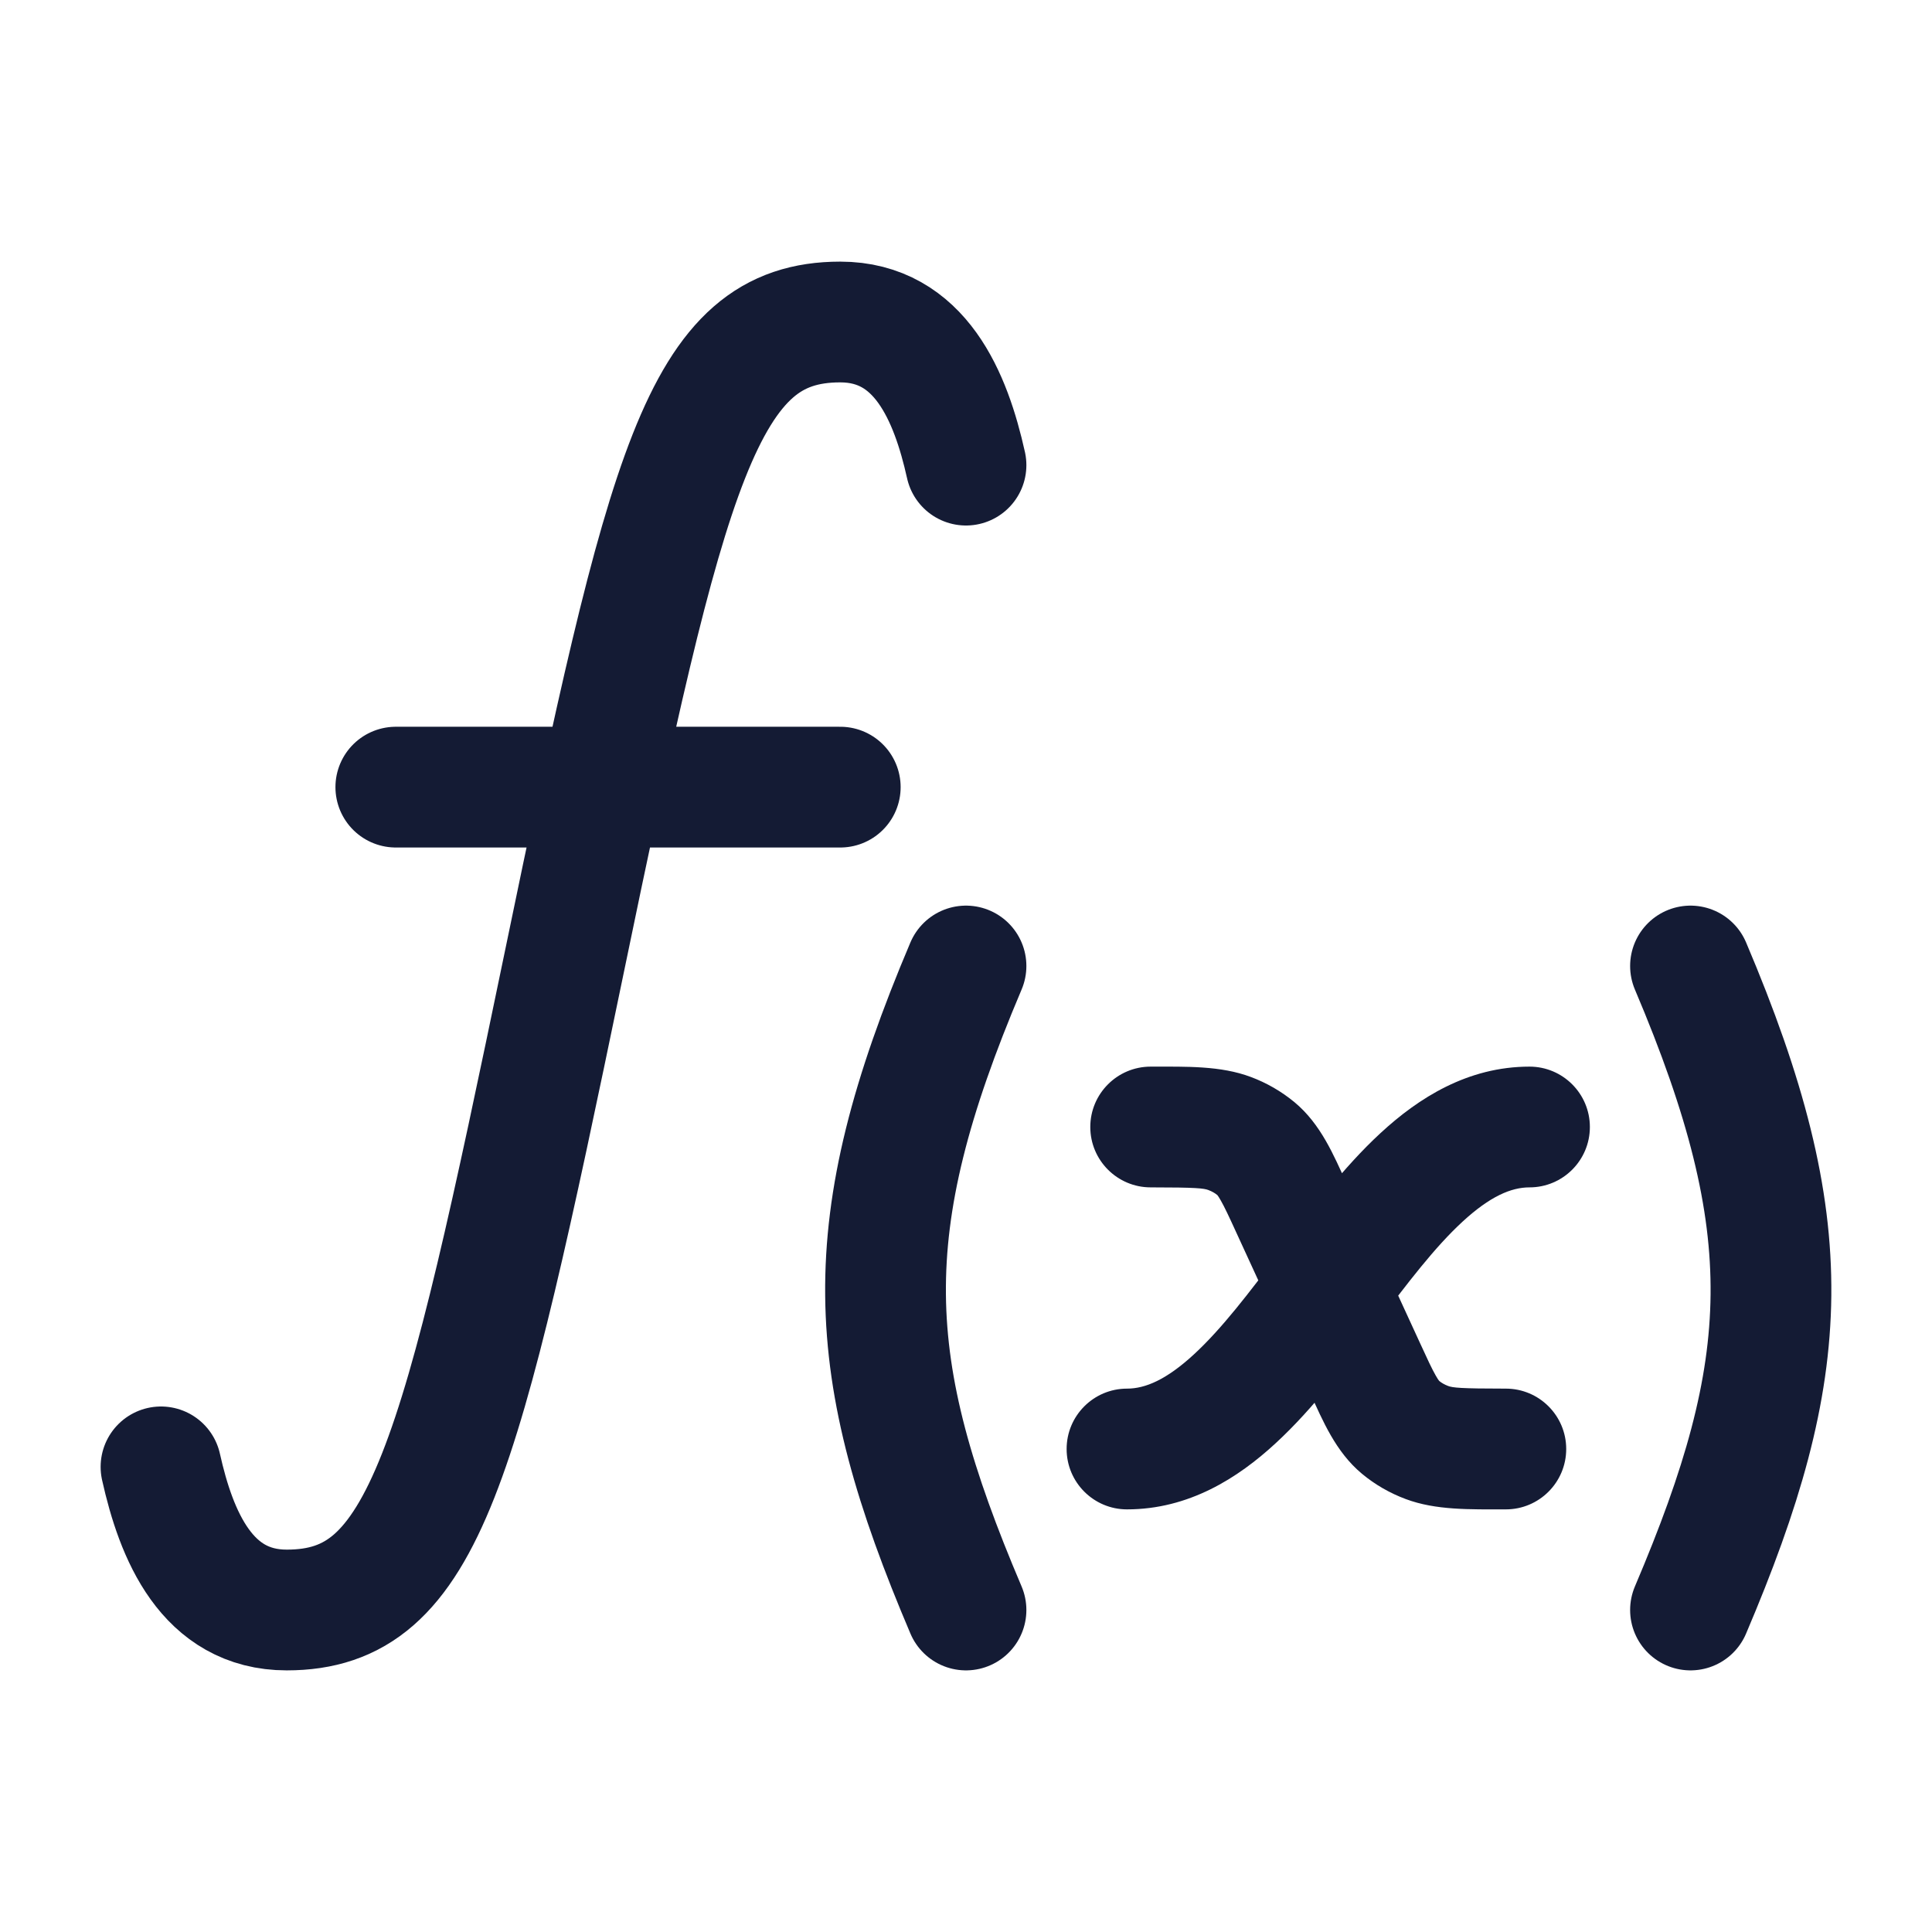 <svg width="24" height="24" viewBox="0 0 24 24" fill="none" xmlns="http://www.w3.org/2000/svg">
<path d="M2 18.222C2.189 19.072 2.569 20 3.562 20C5.281 20 5.711 18.222 7 12C8.289 5.778 8.719 4 10.438 4C11.431 4 11.811 4.928 12 5.778M4.917 9.778H10.438" stroke="#141B34" stroke-width="1.5" stroke-linecap="round" stroke-linejoin="round"/>
<path d="M21 12C22.38 15.253 22.285 16.981 21 20" stroke="#141B34" stroke-width="1.5" stroke-linecap="round" stroke-linejoin="round"/>
<path d="M12 12C10.62 15.253 10.715 16.981 12 20" stroke="#141B34" stroke-width="1.5" stroke-linecap="round" stroke-linejoin="round"/>
<path d="M14 17.25C13.586 17.25 13.25 17.586 13.25 18C13.25 18.414 13.586 18.75 14 18.75V17.25ZM19 14.75C19.414 14.75 19.75 14.414 19.75 14C19.75 13.586 19.414 13.25 19 13.25V14.75ZM16.043 15.005L16.724 14.692V14.692L16.043 15.005ZM16.957 16.995L17.639 16.682L16.957 16.995ZM17.398 17.731L17.879 17.155L17.879 17.155L17.398 17.731ZM18.706 18.75C19.12 18.75 19.456 18.414 19.456 18C19.456 17.586 19.12 17.25 18.706 17.25V18.75ZM17.726 17.92L17.463 18.622L17.463 18.622L17.726 17.92ZM14.294 13.25C13.88 13.25 13.544 13.586 13.544 14C13.544 14.414 13.88 14.75 14.294 14.75V13.25ZM15.274 14.08L15.011 14.783L15.011 14.783L15.274 14.08ZM15.601 14.269L15.121 14.845L15.121 14.845L15.601 14.269ZM14 18.75C14.767 18.75 15.379 18.361 15.849 17.926C16.316 17.496 16.734 16.937 17.099 16.451C17.486 15.937 17.821 15.496 18.168 15.176C18.51 14.861 18.772 14.75 19 14.75V13.25C18.233 13.25 17.622 13.639 17.151 14.074C16.684 14.504 16.266 15.063 15.901 15.549C15.514 16.063 15.179 16.504 14.832 16.824C14.49 17.139 14.228 17.25 14 17.25V18.75ZM15.361 15.318L16.276 17.308L17.639 16.682L16.724 14.692L15.361 15.318ZM16.276 17.308C16.43 17.644 16.591 18.035 16.918 18.307L17.879 17.155C17.887 17.162 17.875 17.158 17.836 17.089C17.789 17.007 17.735 16.892 17.639 16.682L16.276 17.308ZM18.706 17.25C18.134 17.25 18.046 17.238 17.989 17.217L17.463 18.622C17.837 18.762 18.258 18.75 18.706 18.75V17.25ZM16.918 18.307C17.081 18.443 17.267 18.549 17.463 18.622L17.989 17.217C17.942 17.199 17.905 17.177 17.879 17.155L16.918 18.307ZM14.294 14.75C14.866 14.75 14.954 14.762 15.011 14.783L15.537 13.378C15.163 13.238 14.742 13.25 14.294 13.25V14.75ZM16.724 14.692C16.57 14.356 16.409 13.965 16.082 13.693L15.121 14.845C15.114 14.838 15.125 14.842 15.164 14.911C15.211 14.993 15.265 15.108 15.361 15.318L16.724 14.692ZM15.011 14.783C15.058 14.801 15.095 14.823 15.121 14.845L16.082 13.693C15.918 13.557 15.733 13.451 15.537 13.378L15.011 14.783Z" fill="#141B34"/>
</svg>

